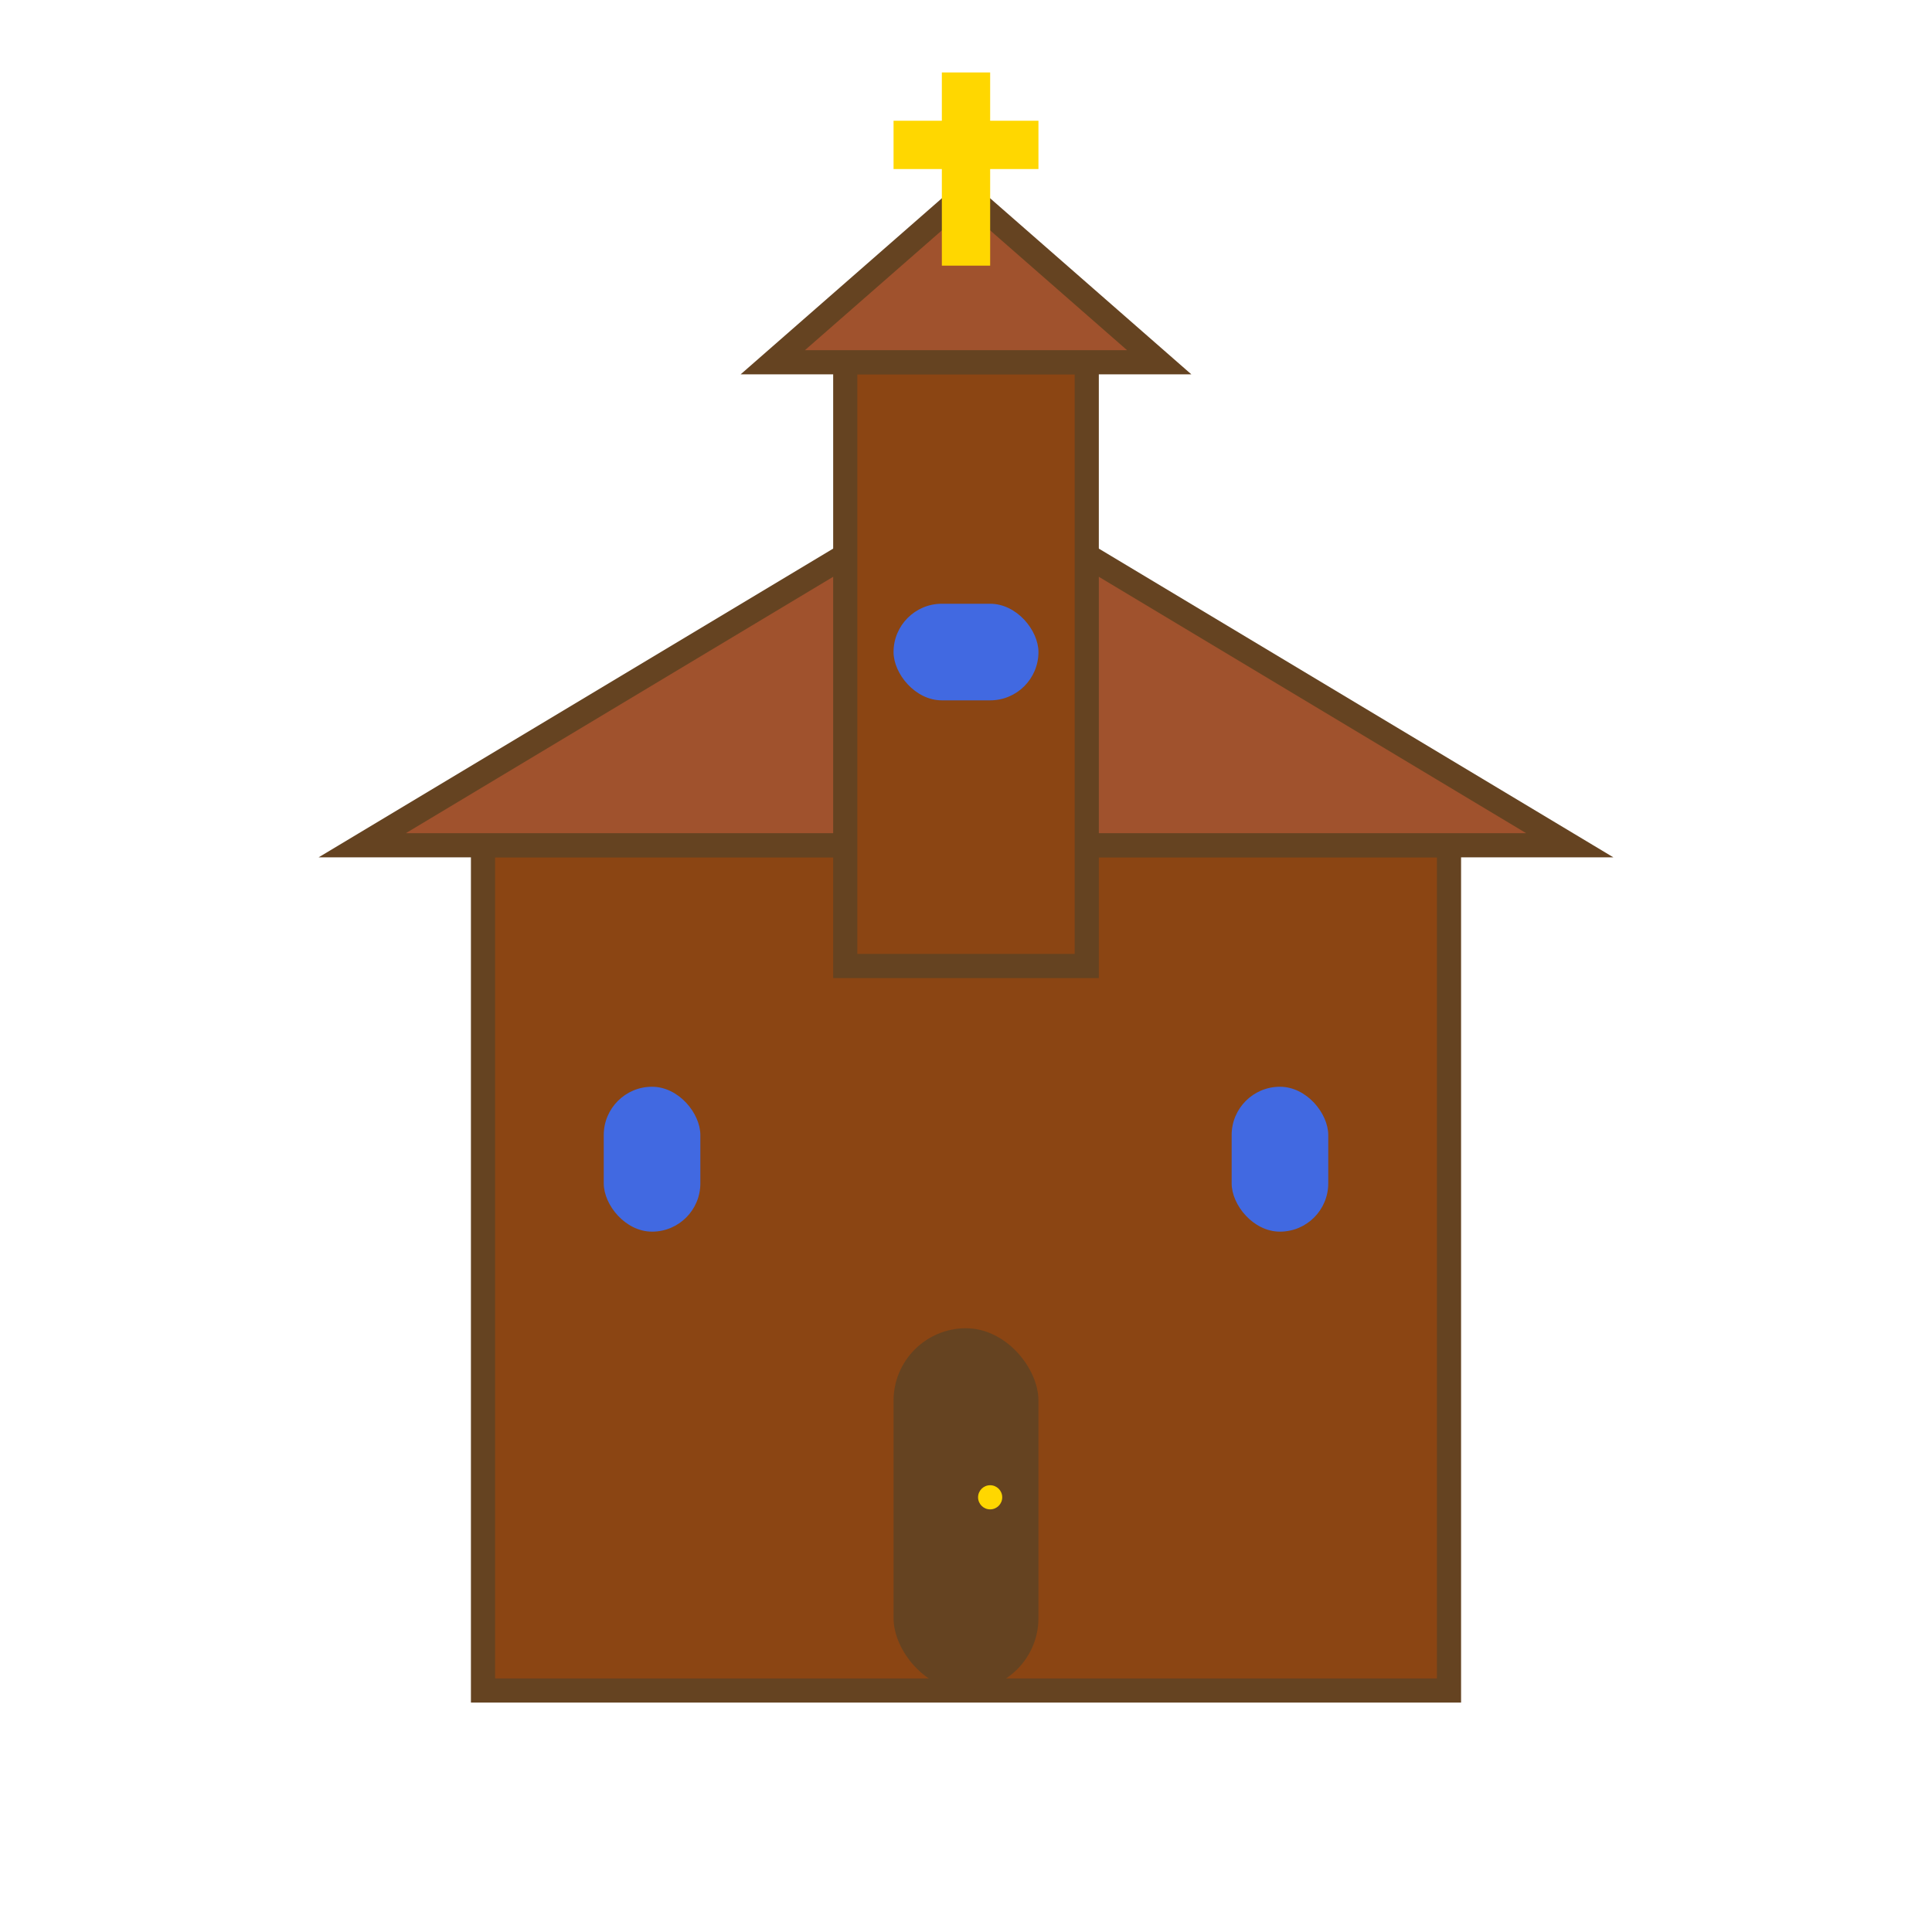 <svg width="80" height="80" viewBox="0 0 80 80" fill="none" xmlns="http://www.w3.org/2000/svg">
  <!-- Church building base -->
  <rect x="20" y="35" width="40" height="35" fill="#8B4513" stroke="#654321" stroke-width="1"/>
  
  <!-- Church roof -->
  <polygon points="15,35 40,20 65,35" fill="#A0522D" stroke="#654321" stroke-width="1"/>
  
  <!-- Church tower -->
  <rect x="35" y="15" width="10" height="25" fill="#8B4513" stroke="#654321" stroke-width="1"/>
  
  <!-- Tower roof -->
  <polygon points="32,15 40,8 48,15" fill="#A0522D" stroke="#654321" stroke-width="1"/>
  
  <!-- Cross on top -->
  <rect x="39" y="3" width="2" height="8" fill="#FFD700"/>
  <rect x="37" y="5" width="6" height="2" fill="#FFD700"/>
  
  <!-- Church door -->
  <rect x="37" y="55" width="6" height="15" rx="3" fill="#654321"/>
  
  <!-- Church windows -->
  <rect x="25" y="45" width="4" height="6" rx="2" fill="#4169E1"/>
  <rect x="51" y="45" width="4" height="6" rx="2" fill="#4169E1"/>
  
  <!-- Tower window -->
  <rect x="37" y="25" width="6" height="4" rx="2" fill="#4169E1"/>
  
  <!-- Door handle -->
  <circle cx="41" cy="62" r="0.5" fill="#FFD700"/>
</svg>